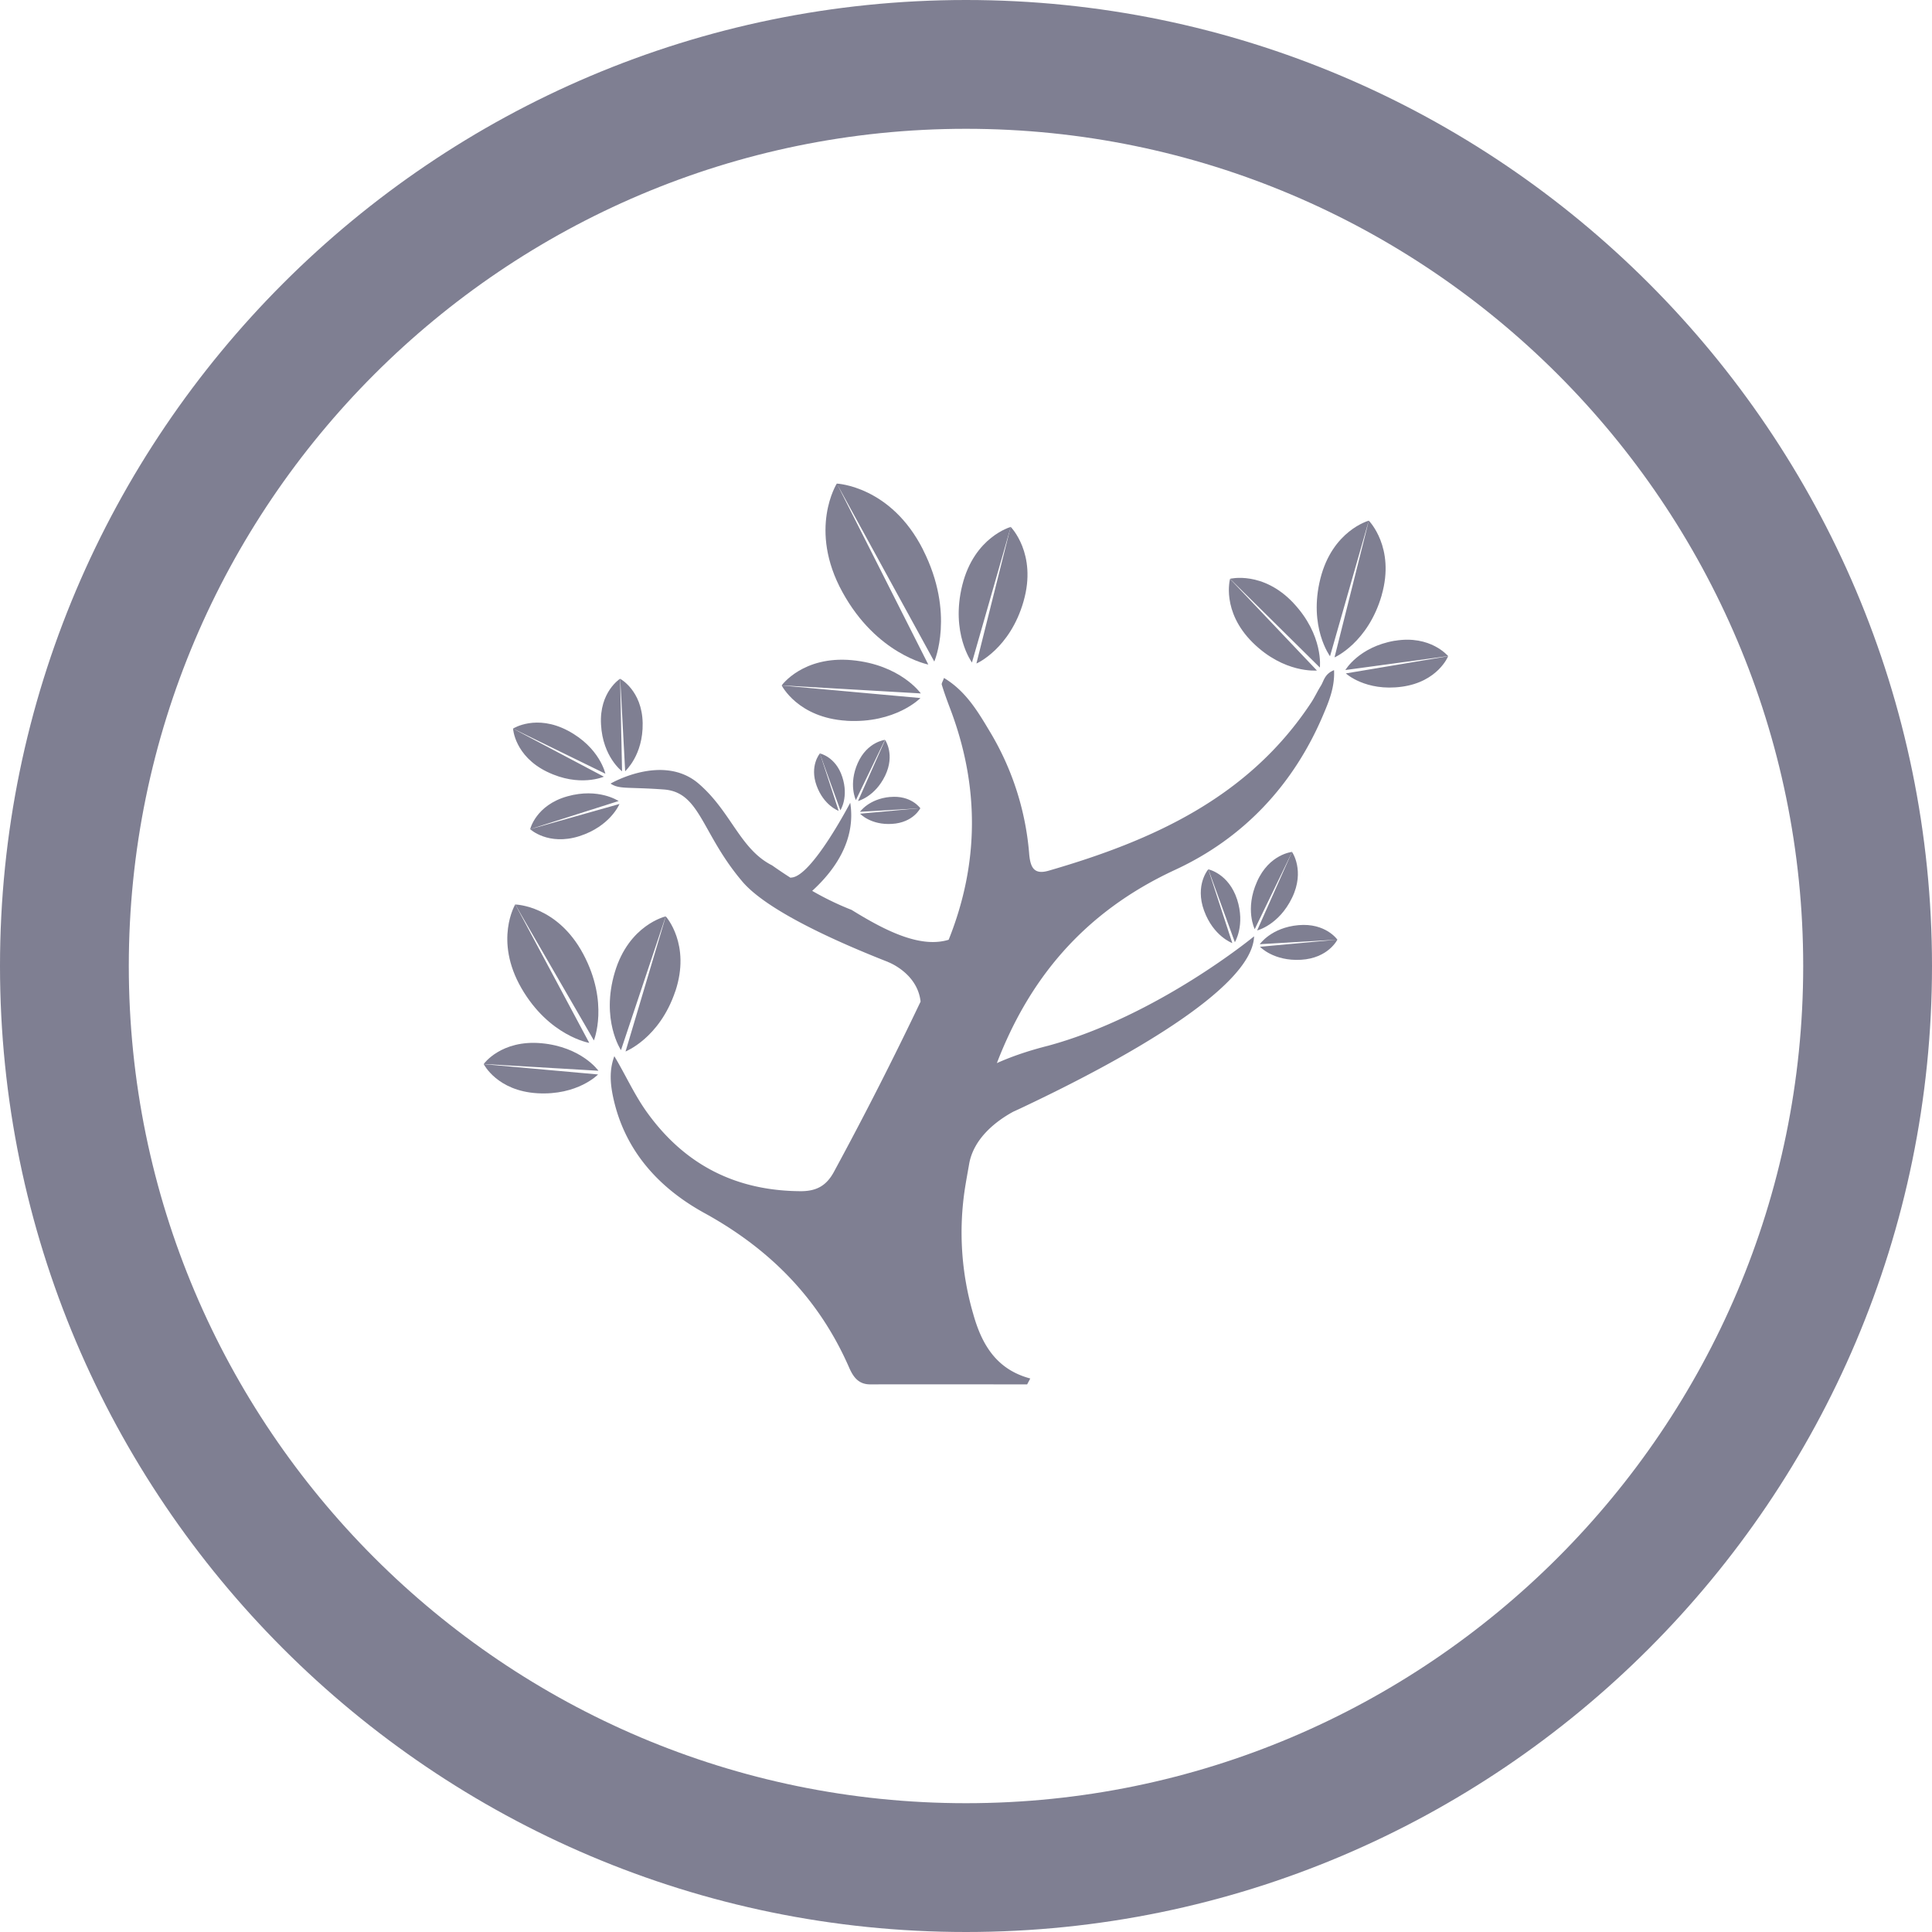 <?xml version="1.0" standalone="no"?><!DOCTYPE svg PUBLIC "-//W3C//DTD SVG 1.1//EN" "http://www.w3.org/Graphics/SVG/1.1/DTD/svg11.dtd"><svg t="1725358834748" class="icon" viewBox="0 0 1024 1024" version="1.1" xmlns="http://www.w3.org/2000/svg" p-id="23355" xmlns:xlink="http://www.w3.org/1999/xlink" width="200" height="200"><path d="M512 1024C229.66 1024 0 794.311 0 512S229.689 0 512 0s512 229.689 512 512-229.689 512-512 512z m0-955.733C267.349 68.267 68.267 267.378 68.267 512c0 244.679 199.083 443.733 443.733 443.733 244.679 0 443.733-199.054 443.733-443.733 0-244.622-199.054-443.733-443.733-443.733z" fill="#7F7F92" p-id="23356"></path><path d="M492.032 352.256L443.534 256.284s-15.303 24.235 2.93 57.458c18.148 33.195 45.568 38.485 45.568 38.485z m-2.788-60.9c-17.067-33.82-45.71-35.044-45.71-35.044l51.655 94.322s11.15-25.486-5.973-59.278z m-176.924 261.404l-39.225-73.415s-11.378 19.001 3.271 44.402c14.677 25.401 35.982 29.013 35.982 29.013z" fill="#7F7F92" p-id="23357"></path><path d="M309.134 505.657c-13.824-25.884-36.039-26.254-36.039-26.254l41.671 72.05s8.164-19.94-5.632-45.796z m226.588-226.361s-19.257 5.205-25.657 30.72c-6.4 25.572 5.092 41.131 5.092 41.131l20.565-71.851z" fill="#7F7F92" p-id="23358"></path><path d="M542.521 318.635c7.253-25.259-6.855-39.396-6.855-39.396l-18.148 72.42c0.057 0.057 17.806-7.737 25.003-32.996z m-189.696 167.083s-19.456 4.352-26.965 29.582c-7.509 25.202 3.271 41.301 3.271 41.301l23.694-70.884z m5.12 39.68c8.334-24.946-5.063-39.68-5.063-39.68l-21.333 71.595c-0.085 0 18.005-6.969 26.368-31.915z m374.386-210.005c7.253-25.287-6.827-39.424-6.827-39.424l-18.176 72.448c0 0.057 17.778-7.765 25.031-33.024zM725.476 275.968s-19.257 5.205-25.657 30.748c-6.4 25.543 5.12 41.102 5.12 41.102l20.537-71.851z m-27.477 79.417l-46.052-48.526s-4.75 17.124 12.032 33.735c16.697 16.498 34.02 14.791 34.02 14.791z m-12.516-35.84c-16.213-17.124-33.536-12.772-33.536-12.772l47.616 47.047s2.076-17.152-14.108-34.276z m27.876 37.404s10.439 9.643 29.639 7.026c19.172-2.617 24.548-16.156 24.548-16.156l-54.215 9.102z m25.884-17.351c-19.058 3.271-26.169 15.531-26.169 15.531l54.471-7.396c0 0.085-9.216-11.321-28.274-8.107z m-83.57 137.074c-4.494-13.739-15.218-15.9-15.218-15.9l14.052 38.628c-0.057 0 5.604-8.988 1.166-22.756z m-17.493 5.973c4.949 13.625 14.962 17.209 14.962 17.209l-12.743-39.083s-7.168 8.249-2.219 21.902z m51.399 26.055c14.507-0.853 19.257-10.667 19.257-10.667l-41.017 3.783s7.253 7.737 21.76 6.884z m-1.394-18.347c-14.421 1.28-20.48 10.098-20.48 10.098l41.131-2.418s-6.201-8.988-20.651-7.68z m-3.385-14.478c6.997-14.393 0-24.348 0-24.348l-18.489 41.614c0.085 0 11.492-2.844 18.489-17.266z" fill="#7F7F92" p-id="23359"></path><path d="M666.254 467.285c-6.542 14.649-1.223 25.202-1.223 25.202l19.826-40.96s-12.146 1.109-18.603 15.758z m-233.444-50.887c3.868 10.638 11.691 13.369 11.691 13.369l-9.927-30.436s-5.604 6.457-1.764 17.067z" fill="#7F7F92" p-id="23360"></path><path d="M446.407 411.733c-3.47-10.695-11.89-12.402-11.89-12.402l10.894 30.094c0.085 0 4.523-7.026 0.996-17.692z m26.368 24.946c11.292-0.654 15.019-8.334 15.019-8.334l-31.915 2.93c0 0.057 5.689 6.116 16.896 5.404z" fill="#7F7F92" p-id="23361"></path><path d="M471.723 422.4c-11.207 1.052-15.929 7.879-15.929 7.879l32-1.877s-4.836-7.054-16.071-5.973z m-17.095-17.977c-5.035 11.378-0.996 19.627-0.996 19.627l15.417-31.943c0.085 0.085-9.33 0.91-14.421 12.316z m14.507 6.713c5.404-11.207 0-18.944 0-18.944l-14.364 32.37s8.932-2.219 14.364-13.426z m-168.476 10.951c-16.668 4.693-19.655 17.38-19.655 17.38l46.876-14.905c-0.057 0-10.581-7.168-27.221-2.475z m6.4 21.106c16.498-5.291 21.276-17.067 21.276-17.067l-47.332 13.369s9.529 8.903 26.055 3.698z m22.642-34.418l-1.024-49.038s-11.093 6.969-10.126 24.235c0.91 17.266 11.15 24.832 11.15 24.832z m10.923-25.6c-0.341-17.237-11.89-23.381-11.89-23.381l2.617 49.01c-0.085-0.085 9.586-8.363 9.273-25.6z m-39.566 4.124c-16.924-8.988-29.127-1.138-29.127-1.138l48.924 23.922s-2.901-13.796-19.797-22.784z m-11.093 21.76c17.209 8.391 30.094 2.588 30.094 2.588l-48.128-25.458s0.768 14.45 18.005 22.869z m158.777-27.022c25.998 1.479 39.111-12.06 39.111-12.06l-73.529-6.656c0-0.057 8.505 17.124 34.418 18.688z m2.674-32.142c-25.884-2.332-37.092 13.369-37.092 13.369l73.728 4.267s-10.752-15.275-36.636-17.636z m-166.628 229.547c21.419 1.252 32.199-9.956 32.199-9.956l-60.587-5.461s7.026 14.137 28.388 15.417z m2.162-26.51c-21.362-1.934-30.578 11.008-30.578 11.008l60.814 3.584s-8.903-12.629-30.236-14.592z" fill="#7F7F92" p-id="23362"></path><path d="M528.356 563.484c16.782-43.634 45.113-79.588 94.492-102.457 36.039-16.668 62.549-44.743 78.336-81.806 3.129-7.367 6.343-14.933 5.888-24.036-5.12 2.076-5.348 5.717-7.054 8.391-1.764 2.816-3.129 5.803-4.892 8.533-33.109 50.432-83.968 73.358-139.292 89.372-7.822 2.276-9.671-1.764-10.325-8.647a148.764 148.764 0 0 0-20.224-64c-6.542-10.923-12.999-22.329-24.946-29.497-0.654 1.906-1.422 2.873-1.166 3.584 1.223 4.039 2.674 8.021 4.153 11.947 15.929 41.472 15.758 82.574-0.512 123.221-15.218 4.693-34.076-5.063-51.57-15.9h-0.085a155.079 155.079 0 0 1-20.679-10.012c10.809-9.842 23.438-25.998 20.167-46.706 0 0-20.366 39.14-31.204 39.652-0.142 0-0.284 0.085-0.484 0.085a247.637 247.637 0 0 1-9.728-6.542c-17.038-8.59-21.675-28.501-38.969-43.349-18.944-16.213-46.649 0-46.649 0 4.779 3.129 8.818 1.707 28.245 3.129 19.371 1.422 19.826 23.182 41.643 48.839 13.084 15.36 49.692 31.772 76.914 42.468 0 0 0.085 0 0.142 0.057 0.057 0 0.057 0.085 0.142 0.085 1.963 0.768 15.644 6.77 17.237 20.964a1945.088 1945.088 0 0 1-45.852 90.084c-4.096 7.68-9.529 10.496-18.005 10.411-34.02-0.256-60.871-13.852-80.839-41.358-6.884-9.444-11.52-19.996-17.636-30.208-2.759 7.481-2.162 14.592-0.597 21.902 6.087 28.302 24.348 48.071 48.384 61.269 34.816 19.143 60.729 45.483 76.601 81.749 2.162 4.949 4.892 9.045 11.236 9.045 27.733-0.057 55.438 0 83.172 0 0.54-1.024 1.138-2.076 1.65-3.129-18.034-4.807-25.742-18.148-30.236-34.247a154.084 154.084 0 0 1-4.324-66.844c0.654-4.096 1.394-8.135 2.105-12.174 2.276-14.251 14.962-23.524 23.495-28.16 2.56-1.138 5.177-2.389 7.908-3.698 45.71-21.76 118.727-60.843 119.694-89.23 0 0-51.058 42.155-109.056 57.97-11.292 2.844-20.224 6.059-27.307 9.244z" fill="#7F7F92" p-id="23363"></path></svg>